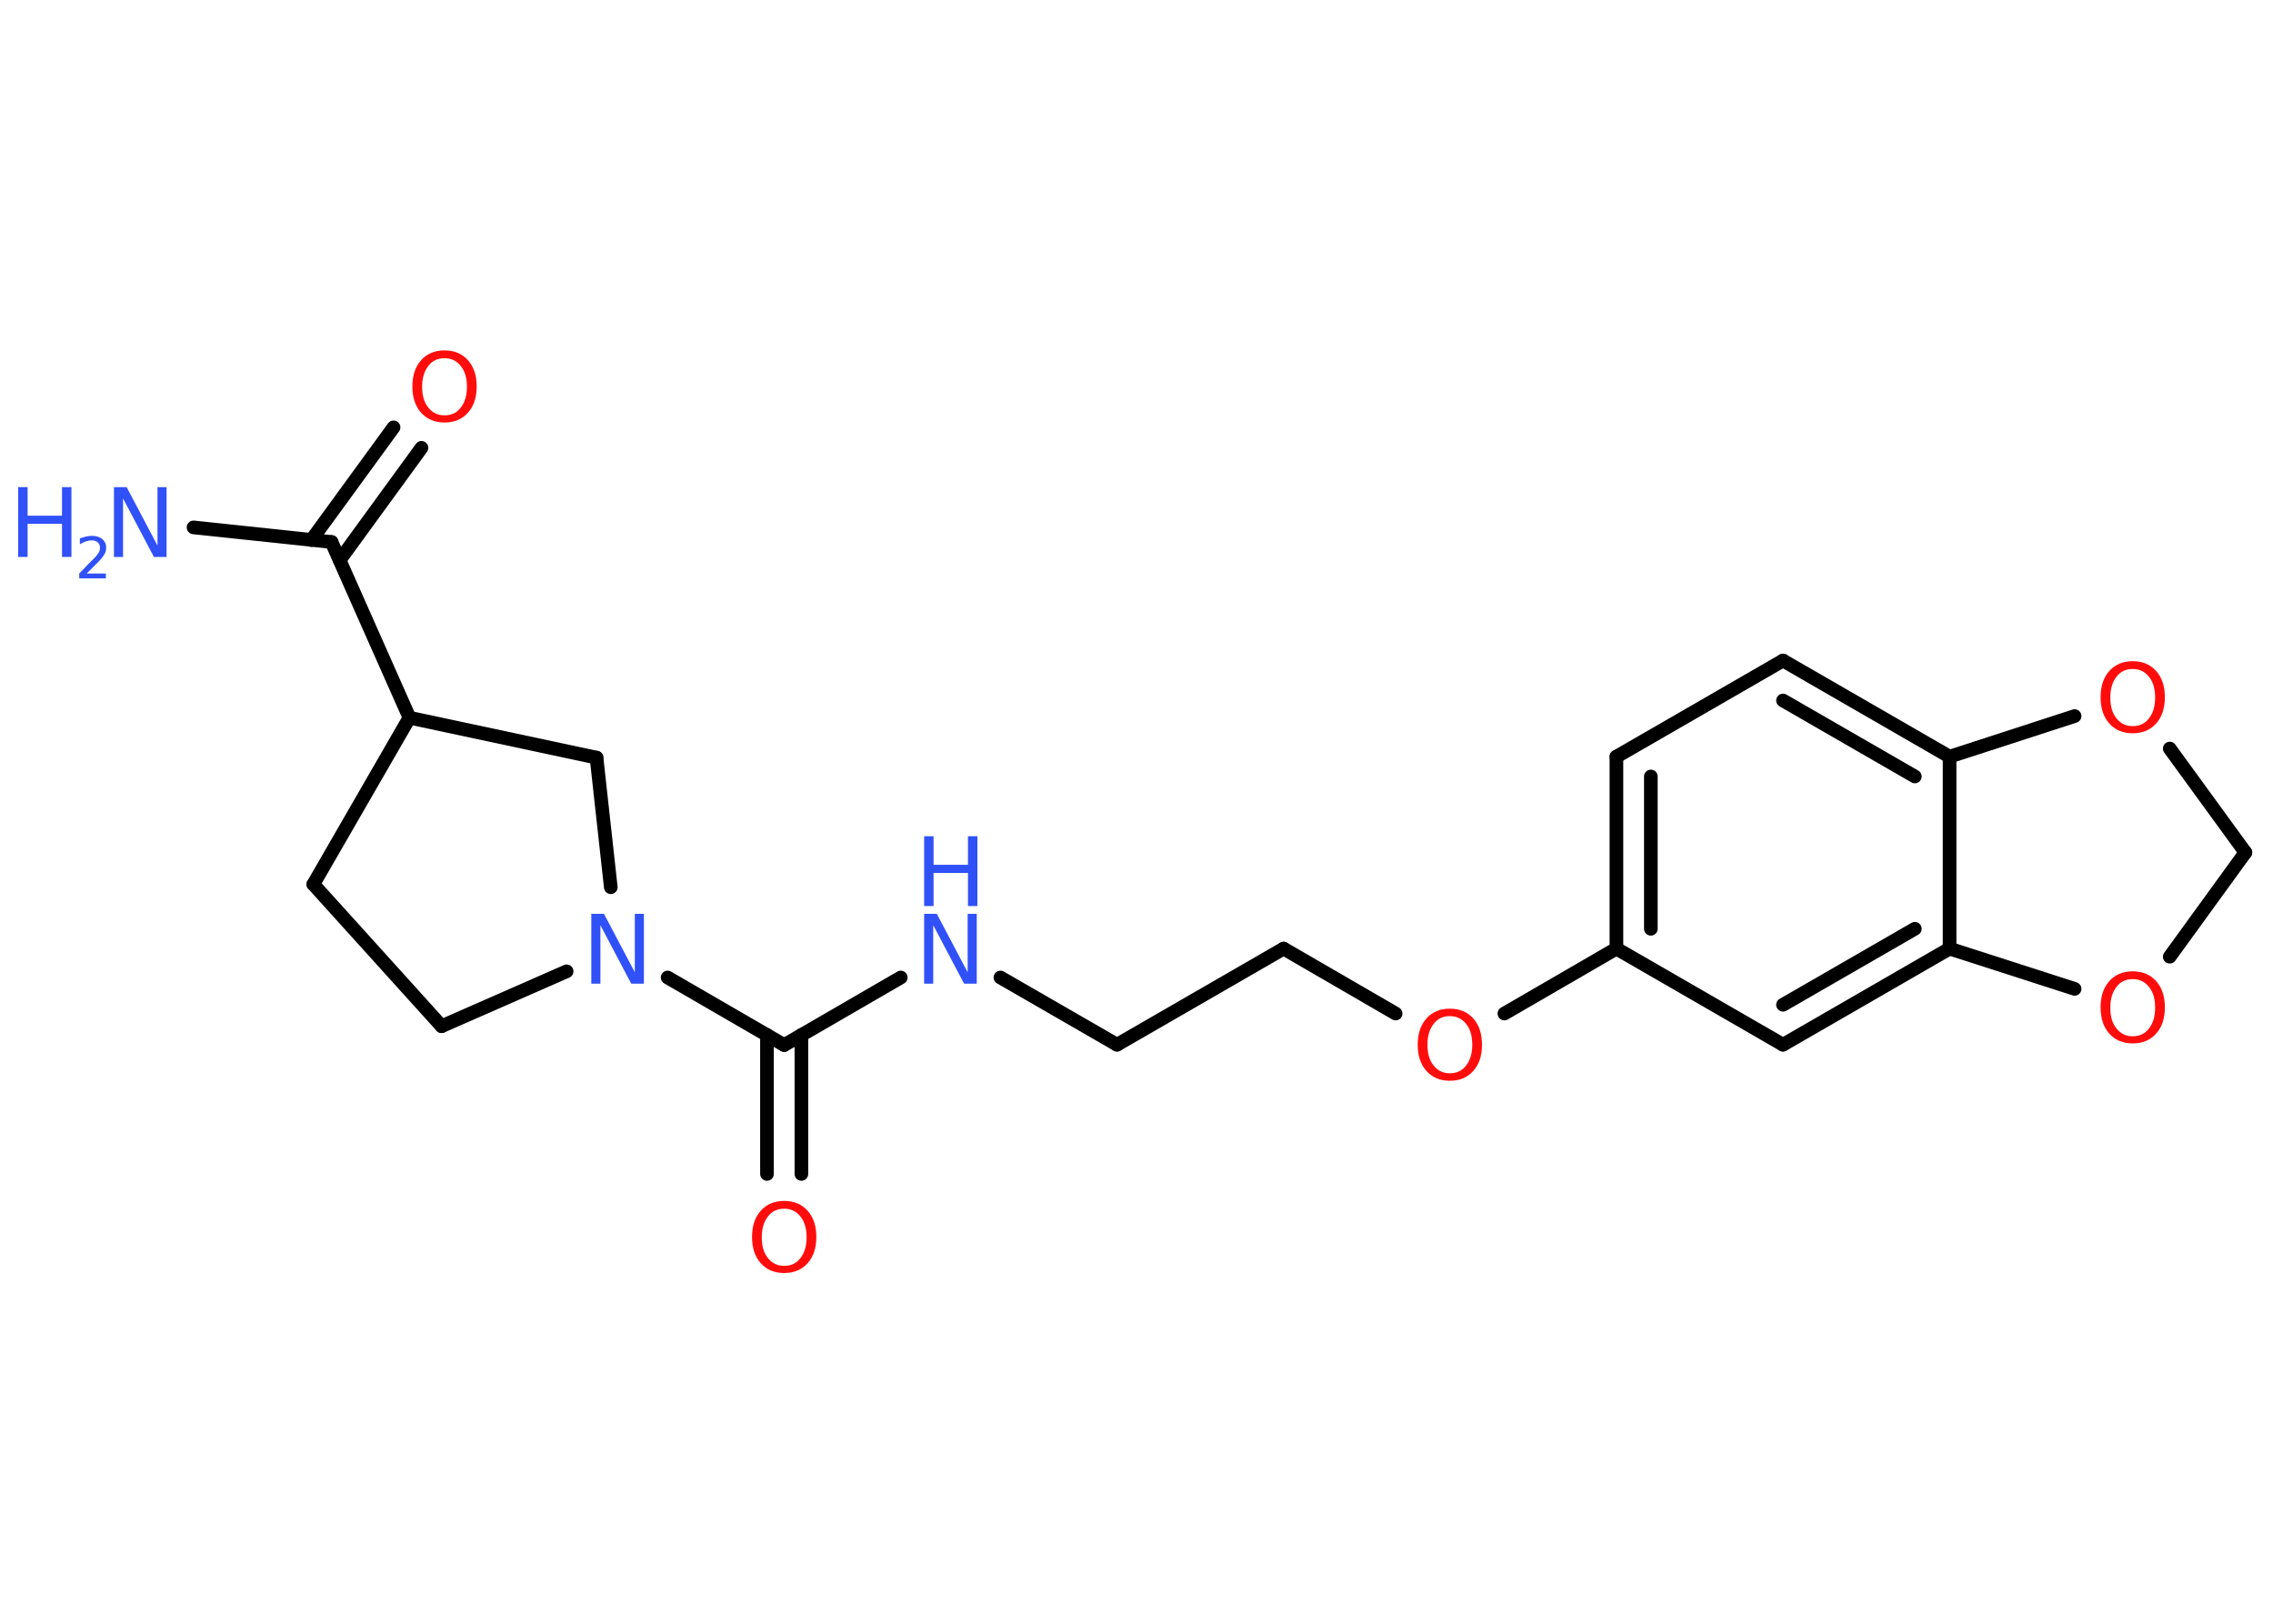 <?xml version='1.0' encoding='UTF-8'?>
<!DOCTYPE svg PUBLIC "-//W3C//DTD SVG 1.1//EN" "http://www.w3.org/Graphics/SVG/1.1/DTD/svg11.dtd">
<svg version='1.2' xmlns='http://www.w3.org/2000/svg' xmlns:xlink='http://www.w3.org/1999/xlink' width='70.0mm' height='50.0mm' viewBox='0 0 70.0 50.0'>
  <desc>Generated by the Chemistry Development Kit (http://github.com/cdk)</desc>
  <g stroke-linecap='round' stroke-linejoin='round' stroke='#000000' stroke-width='.42' fill='#3050F8'>
    <rect x='.0' y='.0' width='70.0' height='50.0' fill='#FFFFFF' stroke='none'/>
    <g id='mol1' class='mol'>
      <line id='mol1bnd1' class='bond' x1='5.96' y1='16.24' x2='10.21' y2='16.69'/>
      <g id='mol1bnd2' class='bond'>
        <line x1='9.59' y1='16.63' x2='12.12' y2='13.16'/>
        <line x1='10.46' y1='17.25' x2='12.98' y2='13.79'/>
      </g>
      <line id='mol1bnd3' class='bond' x1='10.21' y1='16.69' x2='12.61' y2='22.1'/>
      <line id='mol1bnd4' class='bond' x1='12.61' y1='22.1' x2='9.65' y2='27.23'/>
      <line id='mol1bnd5' class='bond' x1='9.65' y1='27.23' x2='13.6' y2='31.6'/>
      <line id='mol1bnd6' class='bond' x1='13.6' y1='31.6' x2='17.45' y2='29.91'/>
      <line id='mol1bnd7' class='bond' x1='20.56' y1='30.1' x2='24.15' y2='32.18'/>
      <g id='mol1bnd8' class='bond'>
        <line x1='24.68' y1='31.87' x2='24.68' y2='36.15'/>
        <line x1='23.62' y1='31.87' x2='23.62' y2='36.15'/>
      </g>
      <line id='mol1bnd9' class='bond' x1='24.15' y1='32.18' x2='27.74' y2='30.1'/>
      <line id='mol1bnd10' class='bond' x1='30.81' y1='30.1' x2='34.4' y2='32.17'/>
      <line id='mol1bnd11' class='bond' x1='34.4' y1='32.17' x2='39.53' y2='29.21'/>
      <line id='mol1bnd12' class='bond' x1='39.53' y1='29.21' x2='42.98' y2='31.21'/>
      <line id='mol1bnd13' class='bond' x1='46.33' y1='31.21' x2='49.78' y2='29.21'/>
      <g id='mol1bnd14' class='bond'>
        <line x1='49.78' y1='23.3' x2='49.78' y2='29.21'/>
        <line x1='50.84' y1='23.91' x2='50.84' y2='28.6'/>
      </g>
      <line id='mol1bnd15' class='bond' x1='49.78' y1='23.3' x2='54.91' y2='20.34'/>
      <g id='mol1bnd16' class='bond'>
        <line x1='60.04' y1='23.3' x2='54.91' y2='20.34'/>
        <line x1='58.97' y1='23.91' x2='54.91' y2='21.57'/>
      </g>
      <line id='mol1bnd17' class='bond' x1='60.04' y1='23.3' x2='60.04' y2='29.21'/>
      <g id='mol1bnd18' class='bond'>
        <line x1='54.91' y1='32.17' x2='60.04' y2='29.21'/>
        <line x1='54.91' y1='30.94' x2='58.97' y2='28.6'/>
      </g>
      <line id='mol1bnd19' class='bond' x1='49.78' y1='29.21' x2='54.91' y2='32.17'/>
      <line id='mol1bnd20' class='bond' x1='60.04' y1='29.21' x2='63.89' y2='30.45'/>
      <line id='mol1bnd21' class='bond' x1='66.82' y1='29.46' x2='69.15' y2='26.25'/>
      <line id='mol1bnd22' class='bond' x1='69.15' y1='26.25' x2='66.82' y2='23.05'/>
      <line id='mol1bnd23' class='bond' x1='60.04' y1='23.3' x2='63.89' y2='22.05'/>
      <line id='mol1bnd24' class='bond' x1='18.81' y1='27.32' x2='18.37' y2='23.33'/>
      <line id='mol1bnd25' class='bond' x1='12.61' y1='22.1' x2='18.37' y2='23.33'/>
      <g id='mol1atm1' class='atom'>
        <path d='M3.51 15.0h.39l.95 1.8v-1.8h.28v2.15h-.39l-.95 -1.8v1.8h-.28v-2.15z' stroke='none'/>
        <path d='M.56 15.0h.29v.88h1.06v-.88h.29v2.15h-.29v-1.02h-1.06v1.02h-.29v-2.15z' stroke='none'/>
        <path d='M2.65 17.66h.61v.15h-.82v-.15q.1 -.1 .27 -.28q.17 -.17 .22 -.22q.08 -.09 .12 -.16q.03 -.07 .03 -.13q.0 -.1 -.07 -.17q-.07 -.06 -.19 -.06q-.08 .0 -.17 .03q-.09 .03 -.19 .09v-.18q.11 -.04 .2 -.06q.09 -.02 .17 -.02q.2 .0 .32 .1q.12 .1 .12 .27q.0 .08 -.03 .15q-.03 .07 -.11 .17q-.02 .03 -.14 .15q-.12 .12 -.33 .33z' stroke='none'/>
      </g>
      <path id='mol1atm3' class='atom' d='M13.69 11.03q-.32 .0 -.5 .24q-.19 .24 -.19 .64q.0 .41 .19 .64q.19 .24 .5 .24q.32 .0 .5 -.24q.19 -.24 .19 -.64q.0 -.41 -.19 -.64q-.19 -.24 -.5 -.24zM13.69 10.79q.45 .0 .72 .3q.27 .3 .27 .81q.0 .51 -.27 .81q-.27 .3 -.72 .3q-.45 .0 -.72 -.3q-.27 -.3 -.27 -.81q.0 -.51 .27 -.81q.27 -.3 .72 -.3z' stroke='none' fill='#FF0D0D'/>
      <path id='mol1atm7' class='atom' d='M18.21 28.14h.39l.95 1.8v-1.8h.28v2.15h-.39l-.95 -1.8v1.8h-.28v-2.15z' stroke='none'/>
      <path id='mol1atm9' class='atom' d='M24.15 37.22q-.32 .0 -.5 .24q-.19 .24 -.19 .64q.0 .41 .19 .64q.19 .24 .5 .24q.32 .0 .5 -.24q.19 -.24 .19 -.64q.0 -.41 -.19 -.64q-.19 -.24 -.5 -.24zM24.15 36.98q.45 .0 .72 .3q.27 .3 .27 .81q.0 .51 -.27 .81q-.27 .3 -.72 .3q-.45 .0 -.72 -.3q-.27 -.3 -.27 -.81q.0 -.51 .27 -.81q.27 -.3 .72 -.3z' stroke='none' fill='#FF0D0D'/>
      <g id='mol1atm10' class='atom'>
        <path d='M28.46 28.14h.39l.95 1.8v-1.8h.28v2.15h-.39l-.95 -1.8v1.8h-.28v-2.15z' stroke='none'/>
        <path d='M28.46 25.75h.29v.88h1.06v-.88h.29v2.15h-.29v-1.02h-1.06v1.02h-.29v-2.15z' stroke='none'/>
      </g>
      <path id='mol1atm13' class='atom' d='M44.65 31.29q-.32 .0 -.5 .24q-.19 .24 -.19 .64q.0 .41 .19 .64q.19 .24 .5 .24q.32 .0 .5 -.24q.19 -.24 .19 -.64q.0 -.41 -.19 -.64q-.19 -.24 -.5 -.24zM44.65 31.06q.45 .0 .72 .3q.27 .3 .27 .81q.0 .51 -.27 .81q-.27 .3 -.72 .3q-.45 .0 -.72 -.3q-.27 -.3 -.27 -.81q.0 -.51 .27 -.81q.27 -.3 .72 -.3z' stroke='none' fill='#FF0D0D'/>
      <path id='mol1atm20' class='atom' d='M65.68 30.15q-.32 .0 -.5 .24q-.19 .24 -.19 .64q.0 .41 .19 .64q.19 .24 .5 .24q.32 .0 .5 -.24q.19 -.24 .19 -.64q.0 -.41 -.19 -.64q-.19 -.24 -.5 -.24zM65.68 29.91q.45 .0 .72 .3q.27 .3 .27 .81q.0 .51 -.27 .81q-.27 .3 -.72 .3q-.45 .0 -.72 -.3q-.27 -.3 -.27 -.81q.0 -.51 .27 -.81q.27 -.3 .72 -.3z' stroke='none' fill='#FF0D0D'/>
      <path id='mol1atm22' class='atom' d='M65.68 20.6q-.32 .0 -.5 .24q-.19 .24 -.19 .64q.0 .41 .19 .64q.19 .24 .5 .24q.32 .0 .5 -.24q.19 -.24 .19 -.64q.0 -.41 -.19 -.64q-.19 -.24 -.5 -.24zM65.68 20.36q.45 .0 .72 .3q.27 .3 .27 .81q.0 .51 -.27 .81q-.27 .3 -.72 .3q-.45 .0 -.72 -.3q-.27 -.3 -.27 -.81q.0 -.51 .27 -.81q.27 -.3 .72 -.3z' stroke='none' fill='#FF0D0D'/>
    </g>
  </g>
</svg>
